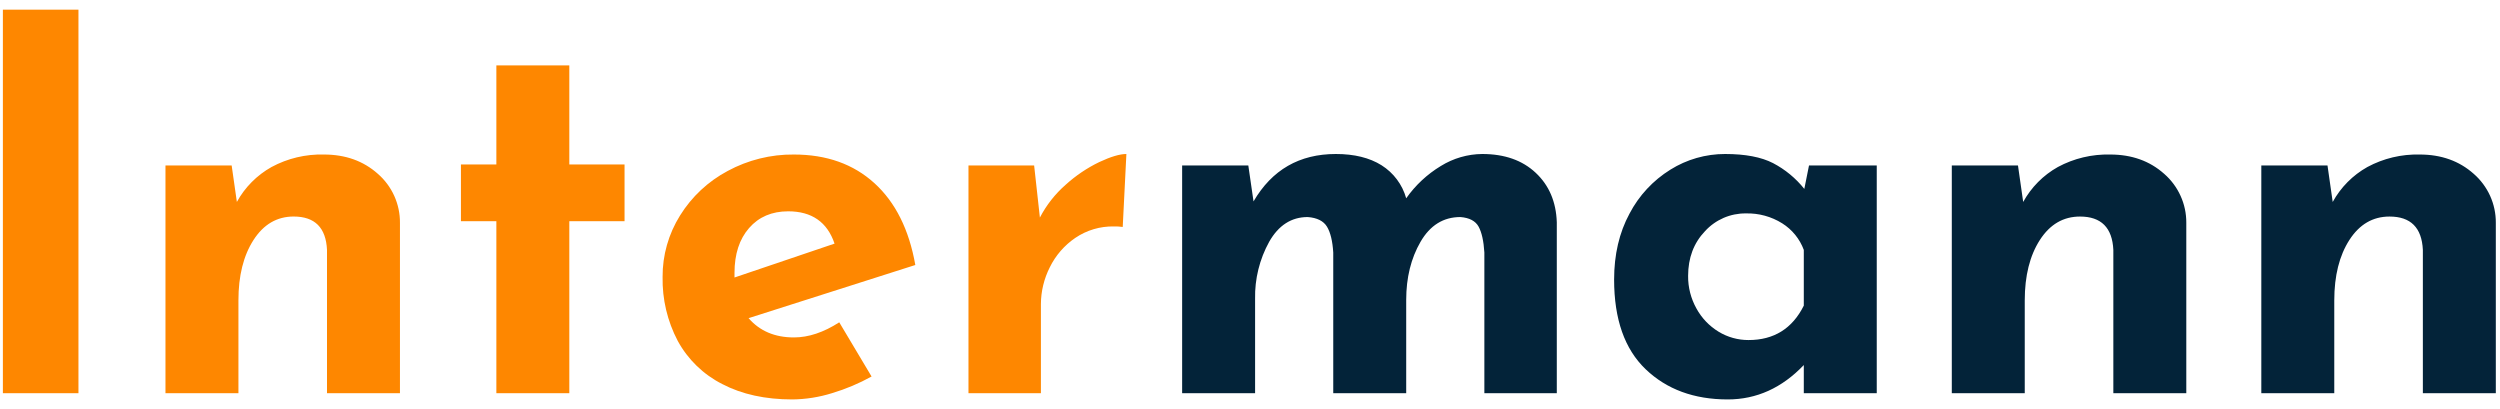 <svg width="110" height="18" viewBox="0 0 110 18" fill="none" xmlns="http://www.w3.org/2000/svg">
<path d="M65.22 6.776C66.199 6.776 66.982 7.051 67.57 7.602C68.159 8.152 68.469 8.878 68.499 9.78V17.3H65.312V11.11C65.281 10.605 65.197 10.227 65.06 9.975C64.922 9.723 64.655 9.581 64.257 9.55C63.508 9.55 62.924 9.914 62.503 10.64C62.083 11.366 61.873 12.218 61.873 13.196V17.3H58.663V11.11C58.632 10.605 58.54 10.227 58.388 9.975C58.235 9.723 57.952 9.581 57.539 9.55C56.821 9.55 56.255 9.914 55.843 10.64C55.419 11.408 55.206 12.274 55.224 13.15V17.3H52.014V7.281H54.926L55.155 8.862C55.966 7.471 57.173 6.776 58.778 6.776C59.588 6.776 60.257 6.94 60.784 7.269C61.315 7.602 61.704 8.121 61.873 8.725C62.278 8.15 62.797 7.666 63.398 7.303C63.946 6.964 64.576 6.781 65.22 6.776ZM82.577 7.281V17.3H79.367V16.062C78.404 17.071 77.288 17.575 76.02 17.575C74.537 17.575 73.334 17.132 72.408 16.246C71.483 15.359 71.021 14.045 71.021 12.302C71.021 11.201 71.247 10.235 71.698 9.401C72.113 8.606 72.735 7.937 73.498 7.464C74.219 7.013 75.054 6.775 75.905 6.776C76.792 6.776 77.495 6.91 78.014 7.177C78.547 7.456 79.015 7.842 79.39 8.312L79.596 7.281L82.577 7.281ZM76.937 14.962C78.053 14.962 78.863 14.457 79.367 13.448V10.995C79.188 10.511 78.853 10.1 78.416 9.826C77.939 9.528 77.385 9.376 76.822 9.39C76.484 9.386 76.149 9.453 75.839 9.587C75.529 9.722 75.25 9.92 75.022 10.17C74.525 10.689 74.277 11.347 74.277 12.141C74.272 12.643 74.399 13.137 74.644 13.575C74.873 13.994 75.209 14.346 75.618 14.595C76.015 14.837 76.472 14.964 76.937 14.962H76.937ZM92.849 6.799C93.797 6.799 94.588 7.082 95.222 7.647C95.53 7.915 95.777 8.246 95.945 8.618C96.114 8.99 96.2 9.394 96.197 9.803V17.3H92.987V10.995C92.941 10.017 92.452 9.528 91.52 9.528C90.786 9.528 90.198 9.871 89.754 10.559C89.311 11.247 89.089 12.134 89.089 13.219V17.3H85.879V7.281H88.791L89.02 8.886C89.375 8.241 89.903 7.709 90.545 7.349C91.252 6.968 92.046 6.779 92.849 6.799ZM106.469 6.799C107.416 6.799 108.207 7.082 108.842 7.647C109.15 7.915 109.396 8.246 109.565 8.618C109.733 8.99 109.819 9.394 109.816 9.803V17.3H106.606V10.995C106.56 10.017 106.071 9.528 105.139 9.528C104.405 9.528 103.816 9.871 103.373 10.559C102.93 11.247 102.708 12.134 102.708 13.219V17.3H99.498V7.281H102.41L102.639 8.886C102.994 8.241 103.522 7.709 104.164 7.349C104.871 6.968 105.665 6.779 106.469 6.799Z" fill="#032339"/>
<path d="M3.452 0.425V17.3H0.127V0.425H3.452ZM14.251 6.799C15.199 6.799 15.99 7.082 16.624 7.647C16.932 7.915 17.179 8.246 17.347 8.618C17.515 8.99 17.601 9.394 17.598 9.803V17.3H14.388V10.995C14.343 10.017 13.853 9.527 12.921 9.527C12.187 9.527 11.599 9.871 11.155 10.559C10.712 11.247 10.49 12.134 10.491 13.219V17.3H7.281V7.28H10.193L10.422 8.885C10.776 8.241 11.305 7.708 11.947 7.349C12.654 6.968 13.448 6.778 14.251 6.799ZM25.05 2.878V7.235H27.48V9.734H25.05V17.3H21.84V9.734H20.281V7.235H21.84V2.878H25.05ZM34.933 14.847C35.575 14.847 36.24 14.625 36.927 14.182L38.349 16.566C37.796 16.873 37.212 17.119 36.606 17.3C36.042 17.476 35.455 17.569 34.864 17.575C33.671 17.575 32.643 17.35 31.78 16.899C30.948 16.479 30.264 15.815 29.819 14.996C29.364 14.131 29.136 13.165 29.154 12.187C29.148 11.231 29.415 10.292 29.922 9.482C30.436 8.654 31.16 7.978 32.02 7.521C32.914 7.038 33.916 6.789 34.932 6.799C36.369 6.799 37.55 7.219 38.475 8.06C39.399 8.901 39.999 10.101 40.274 11.66L32.937 13.999C33.427 14.564 34.092 14.847 34.932 14.847H34.933ZM34.68 9.298C33.962 9.298 33.389 9.543 32.961 10.032C32.533 10.521 32.319 11.178 32.318 12.003V12.21L36.72 10.719C36.4 9.772 35.719 9.298 34.68 9.298H34.68ZM45.755 9.573C46.04 9.025 46.425 8.536 46.889 8.129C47.332 7.727 47.83 7.391 48.368 7.131C48.873 6.894 49.27 6.776 49.561 6.776L49.4 9.986C49.271 9.968 49.141 9.96 49.01 9.963C48.406 9.952 47.813 10.128 47.314 10.467C46.833 10.794 46.446 11.241 46.19 11.763C45.937 12.264 45.803 12.818 45.8 13.379V17.3H42.613V7.28H45.502L45.755 9.573Z" fill="#FE8700"/>
</svg>
